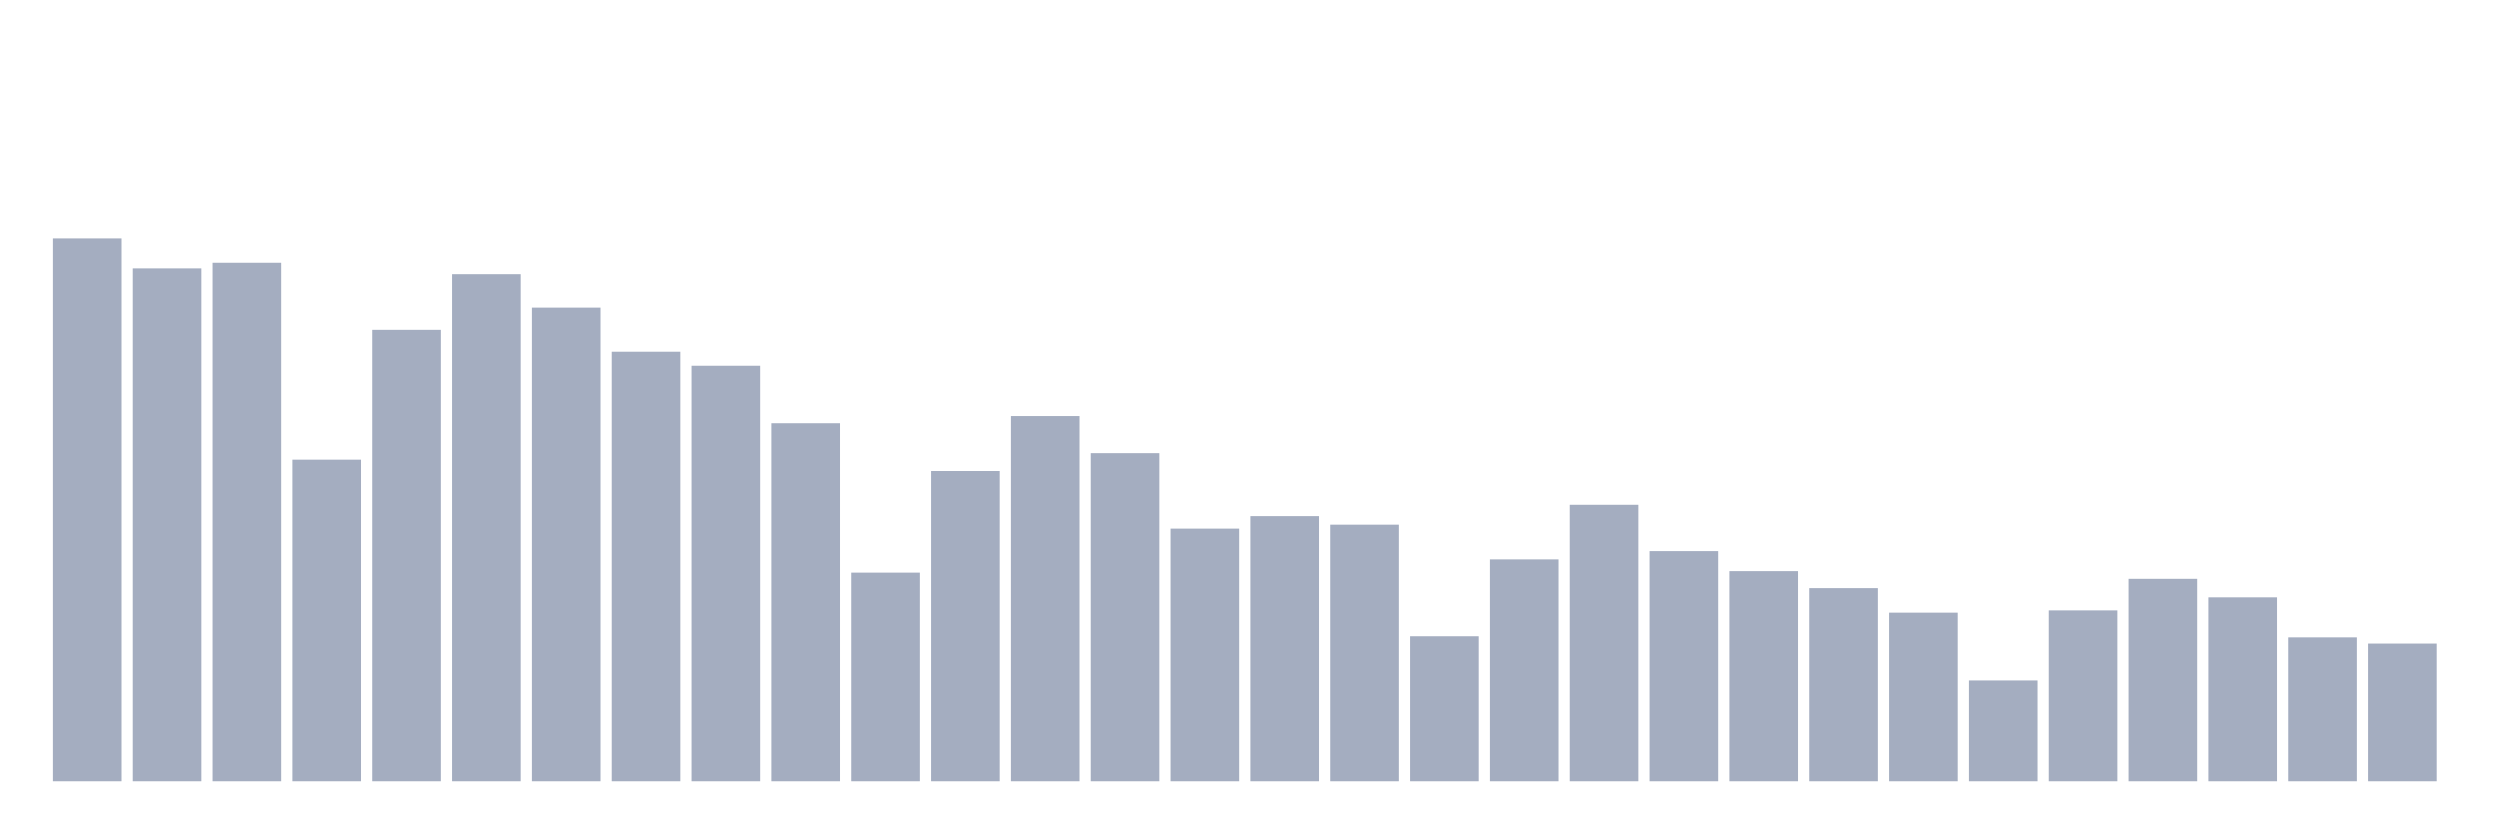 <svg xmlns="http://www.w3.org/2000/svg" viewBox="0 0 480 160"><g transform="translate(10,10)"><rect class="bar" x="0.153" width="13.175" y="35.774" height="104.226" fill="rgb(164,173,192)"></rect><rect class="bar" x="15.482" width="13.175" y="41.529" height="98.471" fill="rgb(164,173,192)"></rect><rect class="bar" x="30.81" width="13.175" y="40.45" height="99.55" fill="rgb(164,173,192)"></rect><rect class="bar" x="46.138" width="13.175" y="78.255" height="61.745" fill="rgb(164,173,192)"></rect><rect class="bar" x="61.466" width="13.175" y="53.329" height="86.671" fill="rgb(164,173,192)"></rect><rect class="bar" x="76.794" width="13.175" y="42.643" height="97.357" fill="rgb(164,173,192)"></rect><rect class="bar" x="92.123" width="13.175" y="49.062" height="90.938" fill="rgb(164,173,192)"></rect><rect class="bar" x="107.451" width="13.175" y="57.529" height="82.471" fill="rgb(164,173,192)"></rect><rect class="bar" x="122.779" width="13.175" y="60.224" height="79.776" fill="rgb(164,173,192)"></rect><rect class="bar" x="138.107" width="13.175" y="71.258" height="68.742" fill="rgb(164,173,192)"></rect><rect class="bar" x="153.436" width="13.175" y="99.942" height="40.058" fill="rgb(164,173,192)"></rect><rect class="bar" x="168.764" width="13.175" y="80.431" height="59.569" fill="rgb(164,173,192)"></rect><rect class="bar" x="184.092" width="13.175" y="69.881" height="70.119" fill="rgb(164,173,192)"></rect><rect class="bar" x="199.42" width="13.175" y="77.005" height="62.995" fill="rgb(164,173,192)"></rect><rect class="bar" x="214.748" width="13.175" y="91.492" height="48.508" fill="rgb(164,173,192)"></rect><rect class="bar" x="230.077" width="13.175" y="89.094" height="50.906" fill="rgb(164,173,192)"></rect><rect class="bar" x="245.405" width="13.175" y="90.735" height="49.265" fill="rgb(164,173,192)"></rect><rect class="bar" x="260.733" width="13.175" y="112.158" height="27.842" fill="rgb(164,173,192)"></rect><rect class="bar" x="276.061" width="13.175" y="97.4" height="42.6" fill="rgb(164,173,192)"></rect><rect class="bar" x="291.39" width="13.175" y="86.918" height="53.082" fill="rgb(164,173,192)"></rect><rect class="bar" x="306.718" width="13.175" y="95.81" height="44.19" fill="rgb(164,173,192)"></rect><rect class="bar" x="322.046" width="13.175" y="99.653" height="40.347" fill="rgb(164,173,192)"></rect><rect class="bar" x="337.374" width="13.175" y="102.917" height="37.083" fill="rgb(164,173,192)"></rect><rect class="bar" x="352.702" width="13.175" y="107.627" height="32.373" fill="rgb(164,173,192)"></rect><rect class="bar" x="368.031" width="13.175" y="120.643" height="19.357" fill="rgb(164,173,192)"></rect><rect class="bar" x="383.359" width="13.175" y="107.193" height="32.807" fill="rgb(164,173,192)"></rect><rect class="bar" x="398.687" width="13.175" y="101.132" height="38.868" fill="rgb(164,173,192)"></rect><rect class="bar" x="414.015" width="13.175" y="104.686" height="35.314" fill="rgb(164,173,192)"></rect><rect class="bar" x="429.344" width="13.175" y="112.371" height="27.629" fill="rgb(164,173,192)"></rect><rect class="bar" x="444.672" width="13.175" y="113.561" height="26.439" fill="rgb(164,173,192)"></rect></g></svg>